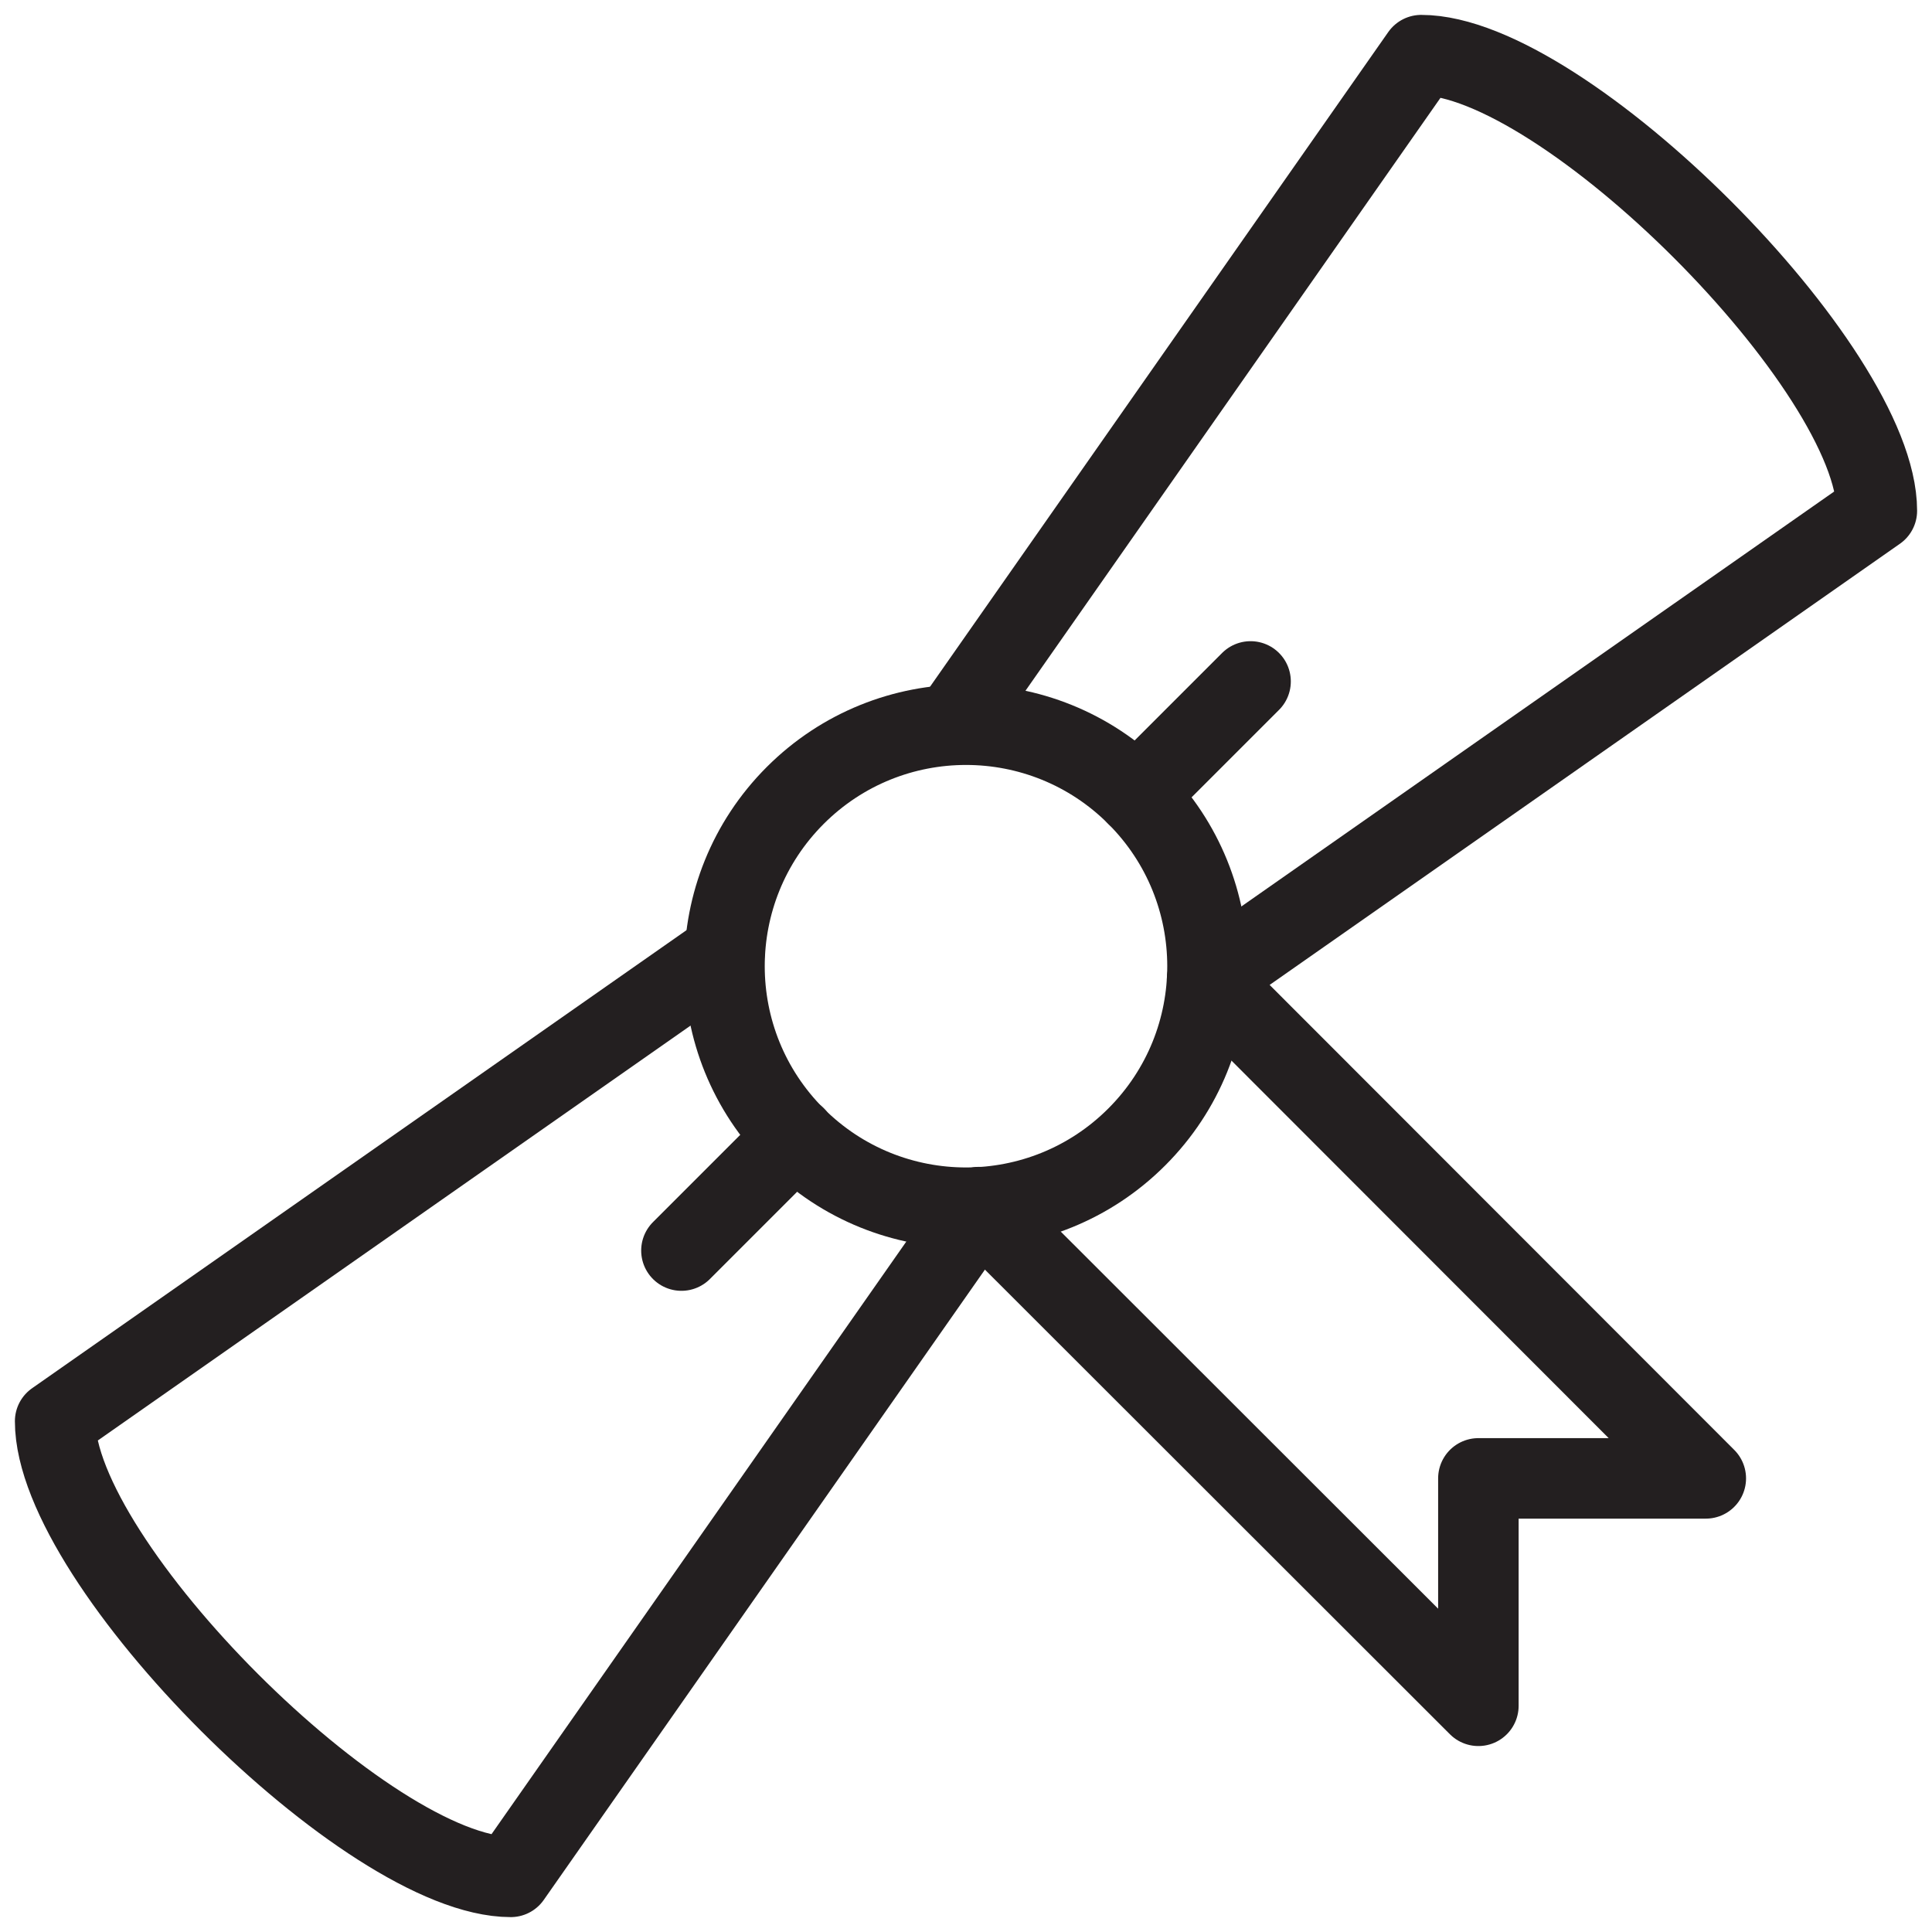 <svg version="1.1" viewBox="0 0 48 48" xmlns="http://www.w3.org/2000/svg" xmlns:xlink="http://www.w3.org/1999/xlink" overflow="hidden"><defs></defs><g id="icons"><path d=" M 28.24 19.76 C 30.585 22.102 30.587 25.901 28.245 28.245 C 25.904 30.59 22.105 30.592 19.76 28.251 C 17.415 25.909 17.413 22.11 19.755 19.765 C 19.756 19.764 19.758 19.762 19.76 19.76 C 22.103 17.42 25.897 17.42 28.24 19.76 Z" stroke="#231F20" stroke-width="2" stroke-linecap="round" stroke-linejoin="round" fill="none"/><path d=" M 23.67 18 L 35.31 1.37 C 38.85 1.37 46.63 9.15 46.63 12.69 L 30 24.33" stroke="#231F20" stroke-width="2" stroke-linecap="round" stroke-linejoin="round" fill="none"/><path d=" M 18 23.67 L 1.37 35.31 C 1.37 38.85 9.15 46.63 12.69 46.63 L 24.33 30" stroke="#231F20" stroke-width="2" stroke-linecap="round" stroke-linejoin="round" fill="none"/><path d=" M 29.99 24.33 L 42.38 36.73 L 36.73 36.73 L 36.73 42.38 L 24.33 29.99" stroke="#231F20" stroke-width="2" stroke-linecap="round" stroke-linejoin="round" fill="none"/><line x1="19.76" y1="28.24" x2="16.93" y2="31.07" stroke="#231F20" stroke-width="2" stroke-linecap="round" stroke-linejoin="round" fill="none"/><line x1="28.24" y1="19.76" x2="31.07" y2="16.93" stroke="#231F20" stroke-width="2" stroke-linecap="round" stroke-linejoin="round" fill="none"/></g></svg>